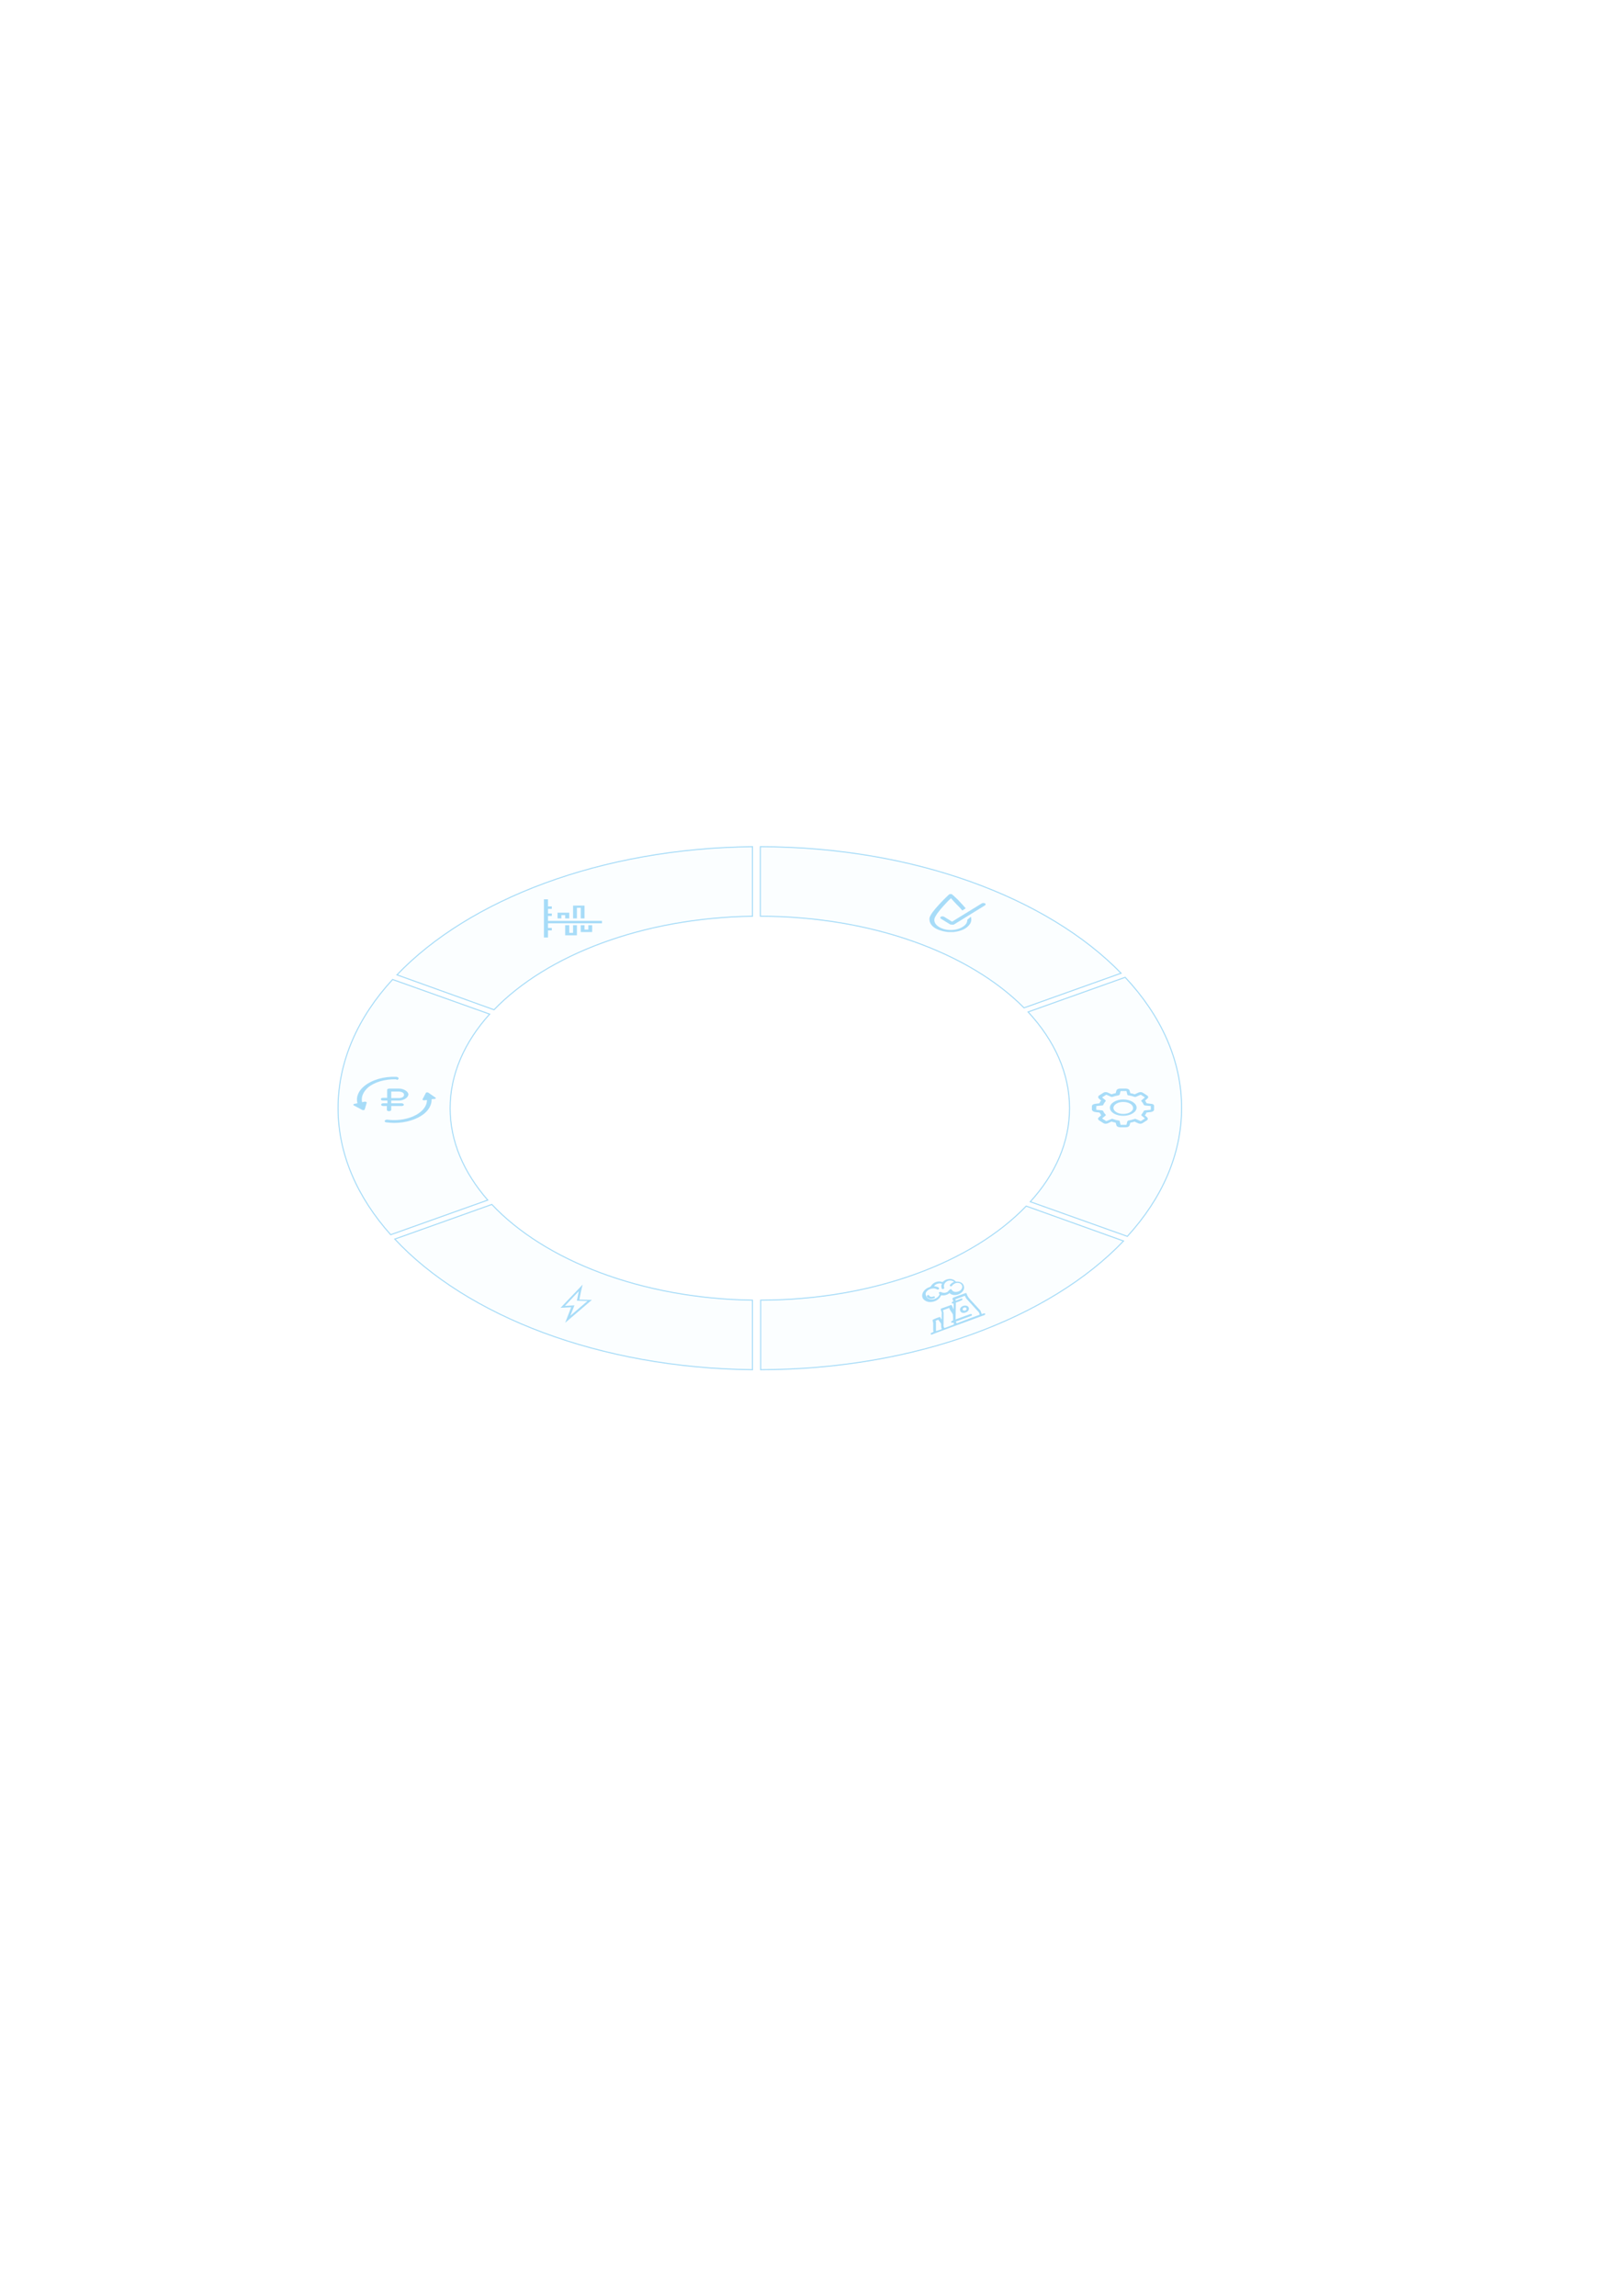 <?xml version="1.0" encoding="UTF-8" standalone="no"?>
<!-- Generator: Adobe Illustrator 19.0.0, SVG Export Plug-In . SVG Version: 6.00 Build 0)  -->

<svg
   xmlns:dc="http://purl.org/dc/elements/1.1/"
   xmlns:cc="http://creativecommons.org/ns#"
   xmlns:rdf="http://www.w3.org/1999/02/22-rdf-syntax-ns#"
   xmlns:svg="http://www.w3.org/2000/svg"
   xmlns="http://www.w3.org/2000/svg"
   xmlns:sodipodi="http://sodipodi.sourceforge.net/DTD/sodipodi-0.dtd"
   xmlns:inkscape="http://www.inkscape.org/namespaces/inkscape"
   version="1.1"
   id="Слой_1"
   x="0px"
   y="0px"
   viewBox="0 0 595.3 841.9"
   style="enable-background:new 0 0 595.3 841.9;"
   xml:space="preserve"
   sodipodi:docname="круг.svg"
   inkscape:version="0.92.4 (5da689c313, 2019-01-14)"><defs
   id="defs83" /><sodipodi:namedview
   pagecolor="#ffffff"
   bordercolor="#666666"
   borderopacity="1"
   objecttolerance="10"
   gridtolerance="10"
   guidetolerance="10"
   inkscape:pageopacity="0"
   inkscape:pageshadow="2"
   inkscape:window-width="1455"
   inkscape:window-height="961"
   id="namedview81"
   showgrid="false"
   inkscape:zoom="1.09"
   inkscape:cx="297.64999"
   inkscape:cy="425.04408"
   inkscape:window-x="0"
   inkscape:window-y="0"
   inkscape:window-maximized="0"
   inkscape:current-layer="Слой_1" />
<style
   type="text/css"
   id="style2">
	.st0{fill:#FFFFFF;}
	.st1{font-family:'Tahoma';}
	.st2{font-size:12px;}
	.st3{fill:#616580;}
	.st4{fill:#A7DCF8;}
	.st5{fill-rule:evenodd;clip-rule:evenodd;fill:none;stroke:#FFFFFF;stroke-width:0.128;stroke-miterlimit:10;}
	.st6{fill:#8D9AB3;}
	.st7{fill:none;stroke:#636680;stroke-width:0.5;stroke-miterlimit:10;stroke-dasharray:2;}
	.st8{fill:none;stroke:#636680;stroke-miterlimit:10;}
	.st9{fill:#0E1014;}
	.st10{fill:#A7DCF8;fill-opacity:5.000000e-002;stroke:#A7DCF8;stroke-width:0.389;stroke-miterlimit:10;}
	.st11{fill-rule:evenodd;clip-rule:evenodd;fill:#A7DCF8;}
	.st12{fill:#636680;}
	.st13{font-size:10px;}
</style>








<path
   id="XMLID_90_"
   class="st10"
   d="M165.1,406.4c0-12.5,5.3-24.3,14.5-34.5l-35.6-12.7c-12.8,13.9-20,30.1-20,47.2  c0,16.8,7,32.6,19.3,46.4l35.6-12.7C170.1,430,165.1,418.6,165.1,406.4z" />
<path
   id="XMLID_86_"
   class="st10"
   d="M392.3,406.4c0,12.5-5.2,24.2-14.4,34.3l35.6,12.7c12.7-13.9,19.9-30,19.9-47.1  c0-17.4-7.5-33.8-20.7-47.9l-35.6,12.7C386.8,381.6,392.3,393.6,392.3,406.4z" />
<path
   id="XMLID_82_"
   class="st10"
   d="M279,336c40.9,0.1,76.7,13.5,96.6,33.6l35.6-12.7c-27-27.8-76.2-46.3-132.3-46.4V336z" />
<path
   id="XMLID_78_"
   class="st10"
   d="M276,476.8c-40.8-0.6-76.3-14.6-95.6-35.1l-35.6,12.7c26.3,28.2,75.1,47.3,131.2,47.9V476.8z" />
<path
   id="XMLID_74_"
   class="st10"
   d="M181.2,370.3c19.4-20.1,54.5-33.7,94.8-34.3v-25.5c-55.5,0.6-103.9,19.3-130.4,47L181.2,370.3z  " />
<path
   id="XMLID_70_"
   class="st10"
   d="M376.4,442.3c-19.8,20.6-56,34.4-97.4,34.5v25.5c56.7-0.1,106.2-19,133.1-47.2L376.4,442.3z" />
<g
   id="XMLID_64_">
	<path
   id="XMLID_67_"
   class="st4"
   d="M141.9,405.6c0,0.5,0,1,0,1.4c0,0.3,0.3,0.5,0.8,0.5c0.4,0,0.8-0.2,0.8-0.5c0-0.4,0-0.8,0-1.2   c0-0.1,0-0.1,0-0.2c0.2,0,0.3,0,0.4,0c1.1,0,2.3,0,3.4,0c0.2,0,0.3,0,0.5-0.1c0.3-0.1,0.4-0.3,0.3-0.5c-0.1-0.2-0.4-0.4-0.8-0.4   c-1.1,0-2.2,0-3.2,0c-0.2,0-0.4,0-0.6,0c0-0.3,0-0.6,0-1c0.1,0,0.2,0,0.3,0c0.8,0,1.7,0,2.5,0c1.8,0,3.4-1.1,3.5-2.2   c0-1.1-1.7-2.2-3.5-2.2c-1.1,0-2.3,0-3.4,0c-0.6,0-0.9,0.2-0.9,0.5c0,0.9,0,1.8,0,2.7c0,0.1,0,0.1,0,0.2c-0.5,0-1,0-1.5,0   c-0.5,0-0.8,0.2-0.8,0.5c0,0.3,0.3,0.5,0.8,0.5c0.1,0,0.2,0,0.4,0c0.4,0,0.8,0,1.2,0c0,0.3,0,0.6,0,1c-0.1,0-0.2,0-0.2,0   c-0.4,0-0.9,0-1.3,0c-0.5,0-0.8,0.2-0.8,0.5c0,0.3,0.3,0.5,0.8,0.5c0.3,0,0.6,0,0.9,0C141.5,405.6,141.7,405.6,141.9,405.6z    M143.5,400.3c0.6,0,1.2,0,1.8,0c0.4,0,0.8,0,1.2,0c1,0.1,1.7,0.5,1.7,1.2c0,0.7-0.7,1.1-1.7,1.2c-1,0-2,0-3,0   C143.5,401.9,143.5,401.1,143.5,400.3z" />
	<path
   id="XMLID_66_"
   class="st4"
   d="M145.9,395.9c0.2-0.1,0.3-0.2,0.3-0.4c0-0.1-0.1-0.3-0.2-0.4c-0.2-0.1-0.4-0.2-0.6-0.2   c-4.6-0.2-9,1.1-11.8,3.4c-2.2,1.8-3.1,4.1-2.5,6.3l-1.1,0.2c-0.2,0-0.3,0.1-0.4,0.3c0,0.1,0,0.2,0.2,0.3l3,1.6   c0.1,0.1,0.2,0.1,0.4,0.1c0.1,0,0.1,0,0.2,0c0.2,0,0.3-0.1,0.4-0.3l0.7-2.4c0-0.1,0-0.2-0.2-0.3c-0.2-0.1-0.4-0.1-0.5-0.1l-1,0.2   c-0.4-1.9,0.4-3.8,2.2-5.4c2.4-2,6.2-3.1,10.3-3C145.6,396.1,145.8,396,145.9,395.9z" />
	<path
   id="XMLID_65_"
   class="st4"
   d="M159.7,402.5l-2.6-1.8c-0.1-0.1-0.3-0.1-0.5-0.1c-0.2,0-0.4,0.1-0.4,0.2l-1.2,2.3   c-0.1,0.1,0,0.2,0.1,0.3c0.1,0.1,0.3,0.1,0.4,0.1c0,0,0.1,0,0.1,0l1-0.1c0,1.6-0.8,3.1-2.4,4.4c-2.8,2.3-7.6,3.4-12.1,2.8   c-0.2,0-0.5,0-0.6,0.1c-0.2,0.1-0.3,0.2-0.4,0.3c0,0.1,0,0.3,0.1,0.4c0.1,0.1,0.3,0.2,0.5,0.2c0.9,0.1,1.9,0.2,2.9,0.2   c4.3,0,8.4-1.3,11-3.4c1.8-1.5,2.8-3.4,2.7-5.3l1.1-0.1c0.2,0,0.4-0.1,0.4-0.2C159.9,402.7,159.9,402.6,159.7,402.5z" />
</g>
<g
   id="XMLID_61_">
	<path
   id="XMLID_63_"
   class="st4"
   d="M349.1,339.1L349.1,339.1c-0.2,0-0.4-0.1-0.6-0.1l-3.4-2.1c-0.3-0.2-0.3-0.5,0-0.7   s0.8-0.2,1.2,0l2.9,1.8l10.9-6.7c0.3-0.2,0.8-0.2,1.2,0c0.3,0.2,0.3,0.5,0,0.7l-11.5,7.1C349.5,339.1,349.3,339.1,349.1,339.1z" />
	<path
   id="XMLID_62_"
   class="st4"
   d="M354.8,337.3c0,0.7-0.2,1.3-0.8,1.9c-0.9,0.9-2.4,1.6-4.2,1.8c-1.8,0.2-3.5-0.1-4.9-0.8   c-1.4-0.7-2.2-1.7-2.2-2.8c0-0.4,0.1-0.8,0.4-1.3c1-1.8,2.6-3.5,4.1-5.1l0.1-0.1c0.3-0.4,0.7-0.7,1.1-1.1l0.4-0.4   c0.3,0.3,0.6,0.7,0.9,1c0.8,0.9,1.6,1.7,2.4,2.5c0.3,0.4,0.6,0.7,0.9,1l1.2-0.8c-1-1.2-2-2.2-2.8-3.1c-0.5-0.5-1-0.9-1.5-1.4   c-0.2-0.2-0.5-0.4-0.7-0.6l-0.1-0.1h-0.7l-0.1,0c0,0-0.1,0-0.1,0.1c-0.1,0.1-0.2,0.1-0.3,0.2c-2.4,2.3-4.3,4.3-5.9,6.4l0,0   c-0.5,0.8-1.1,1.6-1.1,2.4c0,2,1.5,3.5,4.3,4.3c0.6,0.2,1.2,0.3,1.8,0.4c0.3,0,0.5,0.1,0.8,0.1l1.6,0l0.1,0c0.1,0,0.1,0,0.2,0   c2.9-0.3,5-1.3,6.1-3c0.5-0.8,0.6-1.7,0.3-2.6L354.8,337.3z" />
</g>
<g
   id="XMLID_55_">
	<polygon
   id="XMLID_60_"
   class="st4"
   points="201,337.7 201,335.9 202.4,335.9 202.4,335 201,335 201,333.3 202.4,333.3    202.4,332.4 201,332.4 201,329.8 199.5,329.8 199.5,343.8 201,343.8 201,342.9 201,341.2 202.4,341.2 202.4,340.3 201,340.3    201,338.6 220.8,338.6 220.8,337.7  " />
	<polygon
   id="XMLID_59_"
   class="st4"
   points="205.9,335.6 207.3,335.6 207.3,336.8 208.8,336.8 208.8,334.7 204.5,334.7    204.5,336.8 205.9,336.8  " />
	<polygon
   id="XMLID_58_"
   class="st4"
   points="210.2,342.1 208.8,342.1 208.8,339.3 207.3,339.3 207.3,343 211.6,343 211.6,339.3    210.2,339.3  " />
	<polygon
   id="XMLID_57_"
   class="st4"
   points="211.6,332.9 213,332.9 213,336.8 214.4,336.8 214.4,332.1 210.2,332.1 210.2,336.8    211.6,336.8  " />
	<polygon
   id="XMLID_56_"
   class="st4"
   points="215.8,340.9 214.4,340.9 214.4,339.3 213,339.3 213,341.8 217.2,341.8 217.2,339.3    215.8,339.3  " />
</g>
<g
   id="XMLID_48_">
	<path
   id="XMLID_52_"
   class="st11"
   d="M422.2,404.8l-1.6-0.2c-0.2-0.3-0.4-0.7-0.6-1l0.9-0.8c0.4-0.3,0.3-0.8-0.2-1.1l-1.4-0.9   c-0.3-0.2-0.6-0.3-1-0.3c-0.3,0-0.6,0.1-0.8,0.2l-1.3,0.6c-0.5-0.2-1-0.3-1.6-0.4l-0.3-1c-0.1-0.4-0.7-0.7-1.4-0.7h-2   c-0.7,0-1.3,0.3-1.4,0.7l-0.3,1c-0.5,0.1-1,0.2-1.5,0.4l-1.3-0.6c-0.2-0.1-0.5-0.2-0.8-0.2c-0.4,0-0.7,0.1-1,0.3l-1.4,0.9   c-0.5,0.3-0.5,0.8-0.2,1.1l0.9,0.8c-0.3,0.3-0.5,0.6-0.6,1l-1.6,0.2c-0.7,0.1-1.2,0.4-1.2,0.9v1.2c0,0.4,0.5,0.8,1.2,0.9l1.6,0.2   c0.2,0.3,0.4,0.6,0.6,1l-0.9,0.8c-0.4,0.3-0.3,0.8,0.2,1.1l1.4,0.9c0.3,0.2,0.6,0.3,1,0.3c0.3,0,0.6-0.1,0.8-0.2l1.3-0.6   c0.5,0.2,1,0.3,1.5,0.4l0.3,1c0.1,0.4,0.7,0.7,1.4,0.7h2c0.7,0,1.3-0.3,1.4-0.7l0.3-1c0.5-0.1,1.1-0.2,1.5-0.4l1.3,0.6   c0.2,0.1,0.5,0.2,0.8,0.2c0.4,0,0.7-0.1,1-0.3l1.4-0.9c0.5-0.3,0.5-0.8,0.2-1.1l-0.9-0.8c0.3-0.3,0.5-0.6,0.6-1l1.6-0.2   c0.7-0.1,1.2-0.4,1.2-0.9v-1.2C423.4,405.2,422.9,404.8,422.2,404.8z M422.1,406.9L422.1,406.9c0,0,0,0.1-0.1,0.1l-2,0.2   c-0.3,0-0.4,0.1-0.5,0.3c-0.2,0.4-0.5,0.8-0.8,1.2c-0.1,0.1-0.1,0.3,0,0.4l1.2,1c0,0,0,0.1,0,0.1l-1.4,0.9c0,0-0.1,0-0.1,0   c0,0-0.1,0-0.1,0l-1.6-0.7c-0.2-0.1-0.5-0.1-0.7,0c-0.6,0.2-1.3,0.4-2,0.5c-0.2,0-0.4,0.2-0.5,0.3l-0.3,1.2c0,0-0.1,0.1-0.1,0.1h-2   c-0.1,0-0.1,0-0.1-0.1l-0.3-1.2c0-0.2-0.2-0.3-0.5-0.3c-0.7-0.1-1.3-0.3-1.9-0.5c-0.1,0-0.2-0.1-0.3-0.1c-0.1,0-0.3,0-0.4,0.1   l-1.7,0.7c0,0,0,0-0.1,0c0,0-0.1,0-0.1,0l-1.4-0.9c0,0,0-0.1,0-0.1l1.2-1c0.1-0.1,0.2-0.3,0-0.4c-0.4-0.4-0.7-0.8-0.8-1.2   c-0.1-0.1-0.3-0.3-0.5-0.3l-2-0.2c-0.1,0-0.1,0-0.1-0.1v-1.2c0,0,0-0.1,0.1-0.1l2-0.2c0.3,0,0.5-0.1,0.5-0.3   c0.2-0.4,0.4-0.8,0.8-1.2c0.1-0.1,0.1-0.3,0-0.4l-1.2-1c0,0,0-0.1,0-0.1l1.4-0.9c0,0,0.1,0,0.1,0c0,0,0.1,0,0.1,0l1.6,0.7   c0.2,0.1,0.5,0.1,0.7,0c0.6-0.2,1.3-0.4,2-0.5c0.2,0,0.4-0.2,0.5-0.3l0.3-1.2c0,0,0.1-0.1,0.1-0.1h2c0.1,0,0.1,0,0.1,0.1l0.3,1.2   c0,0.2,0.2,0.3,0.5,0.3c0.7,0.1,1.4,0.3,2,0.5c0.2,0.1,0.5,0.1,0.7,0l1.6-0.7c0,0,0,0,0.1,0c0,0,0.1,0,0.1,0l1.4,0.9   c0,0,0,0.1,0,0.1l-1.2,1c-0.1,0.1-0.2,0.3,0,0.4c0.4,0.4,0.6,0.8,0.8,1.2c0.1,0.2,0.3,0.3,0.5,0.3l2,0.2c0.1,0,0.1,0,0.1,0.1V406.9   z" />
	<path
   id="XMLID_49_"
   class="st11"
   d="M412,403.2c-2.7,0-4.9,1.4-4.9,3c0,1.7,2.2,3,4.9,3c2.7,0,4.9-1.4,4.9-3   C416.9,404.6,414.7,403.2,412,403.2z M412,408.5c-2,0-3.6-1-3.6-2.2c0-1.2,1.6-2.2,3.6-2.2c2,0,3.6,1,3.6,2.2   C415.7,407.5,414,408.5,412,408.5z" />
</g>
<g
   id="XMLID_7_">
	<path
   id="XMLID_43_"
   class="st4"
   d="M360.7,481.7c-0.2,0.1-0.4,0.1-0.6,0.2c-0.1-0.3-0.2-0.5-0.3-0.8c-0.1-0.2-0.1-0.3-0.2-0.5   c-1.2-1.3-2.4-2.6-3.6-3.9c-0.6-0.7-1.2-1.3-1.4-2.2c-0.1-0.3-0.3-0.4-0.7-0.2c-1.4,0.5-2.8,1-4.1,1.5c-0.4,0.2-0.5,0.3-0.4,0.7   c0.1,0.2,0.2,0.5,0.3,0.7c-0.5,0.2-0.6,0.4-0.6,0.6c0.1,0.2,0.2,0.3,0.7,0.2c0,0.7,0,1.4,0,2.1c-0.1,0-0.1,0-0.1-0.1   c-0.2-0.4-0.3-0.7-0.5-1.1c-0.1-0.3-0.3-0.4-0.7-0.2c-0.7,0.3-1.5,0.5-2.2,0.8c-0.3,0.1-0.6,0.2-0.9,0.3c-0.3,0.1-0.4,0.3-0.3,0.6   c0,0.1,0.1,0.2,0.1,0.3c0.2,0.4,0.3,0.9,0.2,1.3c0,0.6,0,1.2,0,1.8c0,0,0,0-0.1,0c0,0-0.1-0.1-0.1-0.1c-0.1-0.1-0.1-0.3-0.2-0.4   c-0.1-0.3-0.3-0.4-0.7-0.2c-0.6,0.2-1.2,0.4-1.8,0.7c-0.4,0.2-0.5,0.3-0.4,0.6c0.1,0.3,0.2,0.7,0.2,1c0,0.7,0,1.4,0,2.1   c0,0.3,0,0.5,0.1,0.8c0,0.1,0,0.1-0.1,0.2c-0.2,0.1-0.5,0.2-0.7,0.3c-0.2,0.1-0.3,0.3-0.2,0.4c0,0.2,0.2,0.3,0.4,0.2   c0.1,0,0.2,0,0.3-0.1c0.5-0.2,1-0.4,1.5-0.6c2.4-0.9,4.9-1.8,7.3-2.7c3-1.1,6-2.2,9-3.3c0.4-0.1,0.7-0.3,1.1-0.4   c0.3-0.1,0.4-0.3,0.4-0.5C361.2,481.6,361,481.6,360.7,481.7z M345.2,485.7c0,0.1,0,0.3,0,0.4c0,0.4,0,0.7,0.2,1.1   c0.1,0.1,0,0.2-0.1,0.3c-0.3,0.1-0.6,0.2-0.9,0.3c0,0,0,0,0,0c-0.3,0.1-0.6,0.2-0.9,0.3c-0.1,0-0.2,0-0.2-0.1c0-0.1,0-0.2,0-0.3   c0-0.9,0-1.8,0-2.7c0-0.2,0-0.4-0.1-0.5c0-0.1,0-0.2,0.1-0.2c0.3-0.1,0.5-0.2,0.7-0.3c0.1,0,0.2,0,0.2,0c0.3,0.4,0.6,0.9,0.9,1.3   C345.2,485.5,345.2,485.6,345.2,485.7z M349.6,484.1c0,0.1,0,0.2-0.2,0.2c-0.4,0.2-0.6,0.3-0.5,0.6c0.1,0.2,0.3,0.3,0.7,0.1   c0,0,0,0,0.1,0c0.1,0.2,0.2,0.4,0.2,0.6c0,0.1-0.1,0.1-0.2,0.2c-1,0.4-1.9,0.7-2.9,1.1c0,0-0.1,0-0.1,0c-0.4,0.2-0.4,0.1-0.5-0.2   c-0.2-0.4-0.1-0.8-0.1-1.2c0-1.3,0-2.7,0-4c0-0.3-0.1-0.5-0.2-0.8c-0.1-0.2,0-0.2,0.2-0.3c0.6-0.2,1.3-0.5,1.9-0.7   c0.1,0,0.2-0.1,0.2,0c0.2,0.8,0.8,1.4,1.2,2.1c0,0.1,0.1,0.2,0.1,0.2C349.6,482.7,349.6,483.4,349.6,484.1z M358.9,482.3   c-2.6,1-5.2,1.9-7.7,2.9c-0.3,0.1-0.3,0.1-0.4-0.1c-0.1-0.2-0.1-0.3-0.2-0.5c0.1-0.1,0.3-0.1,0.4-0.1c1.7-0.6,3.4-1.3,5.1-1.9   c0.3-0.1,0.4-0.2,0.4-0.4c0-0.3-0.3-0.4-0.6-0.3c-0.7,0.3-1.4,0.5-2.2,0.8c-1,0.4-2,0.7-3,1.1c-0.1,0-0.1,0.1-0.2,0.1   c0-0.1,0-0.1,0-0.2c0-2,0.1-3.9,0.1-5.9c0-0.1,0.1-0.2,0.2-0.2c0.6-0.2,1.2-0.4,1.8-0.7c0.3-0.1,0.5-0.3,0.4-0.5   c-0.1-0.2-0.3-0.3-0.6-0.1c-0.5,0.2-1.1,0.4-1.6,0.6c-0.1,0-0.1,0.1-0.2,0.1c-0.1-0.2-0.1-0.3-0.2-0.5c1.2-0.4,2.3-0.9,3.5-1.3   c0.1,0.1,0.1,0.3,0.2,0.4c0.1,0.3,0.3,0.6,0.5,0.8c1.4,1.6,2.9,3.1,4.3,4.7c0.2,0.2,0.3,0.5,0.4,0.8   C359.3,482.3,359.3,482.2,358.9,482.3z" />
	<path
   id="XMLID_15_"
   class="st4"
   d="M342,477.4c1.4-0.2,2.6-1.1,3.1-2.2c0-0.1,0.1-0.1,0.1-0.2c1.1,0.2,2.2-0.1,3.1-0.8   c0.1,0.1,0.1,0.1,0.2,0.2c0.9,0.7,2.4,0.7,3.6,0c1.2-0.7,1.8-1.8,1.4-2.9c-0.3-1-1.4-1.6-2.7-1.5c-0.2,0-0.2,0-0.3-0.1   c-1-1.2-3.2-1.2-4.6,0.1c-0.1,0.1-0.2,0.2-0.4,0.1c-1.4-0.5-3.3,0.2-4,1.5c-0.1,0.2-0.2,0.3-0.5,0.4c-2.2,0.7-3.4,2.8-2.4,4.3   C339.3,477.2,340.6,477.7,342,477.4z M341.2,472.7c0.9-0.3,1.7-0.3,2.4,0.1c0.1,0.1,0.2,0.1,0.4,0.1c0.2,0,0.4-0.1,0.4-0.3   c0.1-0.2,0-0.3-0.1-0.4c-0.4-0.3-0.9-0.4-1.5-0.5c-0.1,0-0.1,0-0.2,0c0.5-0.9,2-1.3,2.9-0.9c-0.2,0.4-0.3,0.8-0.2,1.2   c0,0.2,0.1,0.3,0.1,0.5c0.1,0.2,0.3,0.3,0.6,0.2c0.3-0.1,0.4-0.3,0.3-0.6c-0.3-0.8,0.2-1.8,1.2-2.3c0.8-0.4,2-0.2,2.4,0.3   c-0.1,0.1-0.3,0.2-0.4,0.2c-0.4,0.2-0.7,0.5-1,0.8c-0.2,0.3-0.1,0.5,0.1,0.6c0.3,0.1,0.5,0,0.7-0.3c0.3-0.4,0.7-0.6,1.1-0.8   c1-0.3,2-0.1,2.4,0.7c0.4,0.7,0,1.6-0.8,2.1c-0.9,0.5-2,0.5-2.6,0c-0.1-0.1-0.2-0.3-0.3-0.4c-0.1-0.2-0.2-0.3-0.5-0.2   c-0.2,0-0.3,0.2-0.5,0.4c-0.2,0.2-0.4,0.4-0.6,0.6c-0.8,0.4-1.5,0.4-2.2,0.1c-0.1,0-0.1-0.1-0.2-0.1c-0.2-0.1-0.4,0-0.6,0.1   c-0.2,0.2-0.2,0.4,0,0.5c0.1,0.1,0.1,0.2,0.1,0.3c-0.3,0.9-1.4,1.7-2.5,1.8c-1.2,0.1-2.2-0.4-2.4-1.3   C339.1,474.3,339.9,473.2,341.2,472.7z" />
	<path
   id="XMLID_9_"
   class="st4"
   d="M353.3,478.9c-0.9,0.3-1.4,1.1-1.1,1.8c0.2,0.7,1.1,1,2,0.6c0.9-0.3,1.4-1.1,1.1-1.8   C355.1,478.9,354.2,478.6,353.3,478.9z M354,480.6c-0.4,0.1-0.8,0-0.9-0.3c-0.1-0.3,0.1-0.6,0.5-0.8c0.4-0.1,0.8,0,0.9,0.3   C354.6,480.2,354.4,480.5,354,480.6z" />
	<path
   id="XMLID_8_"
   class="st4"
   d="M342.5,476.1c0.4-0.1,0.5-0.3,0.4-0.5c-0.1-0.2-0.3-0.3-0.7-0.1c-0.6,0.2-1.1,0.1-1.4-0.4   c-0.1-0.2-0.4-0.3-0.6-0.1c-0.2,0.1-0.3,0.3-0.2,0.6C340.4,476.2,341.5,476.5,342.5,476.1z" />
</g>
<path
   id="XMLID_4_"
   class="st11"
   d="M213.1,473.6l-0.6,3l4.6,0.1l-9.8,8.4l2.2-5.7l-3.9,0.2l8.1-8.5L213.1,473.6L213.1,473.6z   M212.3,473.5l-5.1,5.4l3.5-0.2l-1.5,3.8l6.3-5.4l-3.9-0.1L212.3,473.5z" />

</svg>